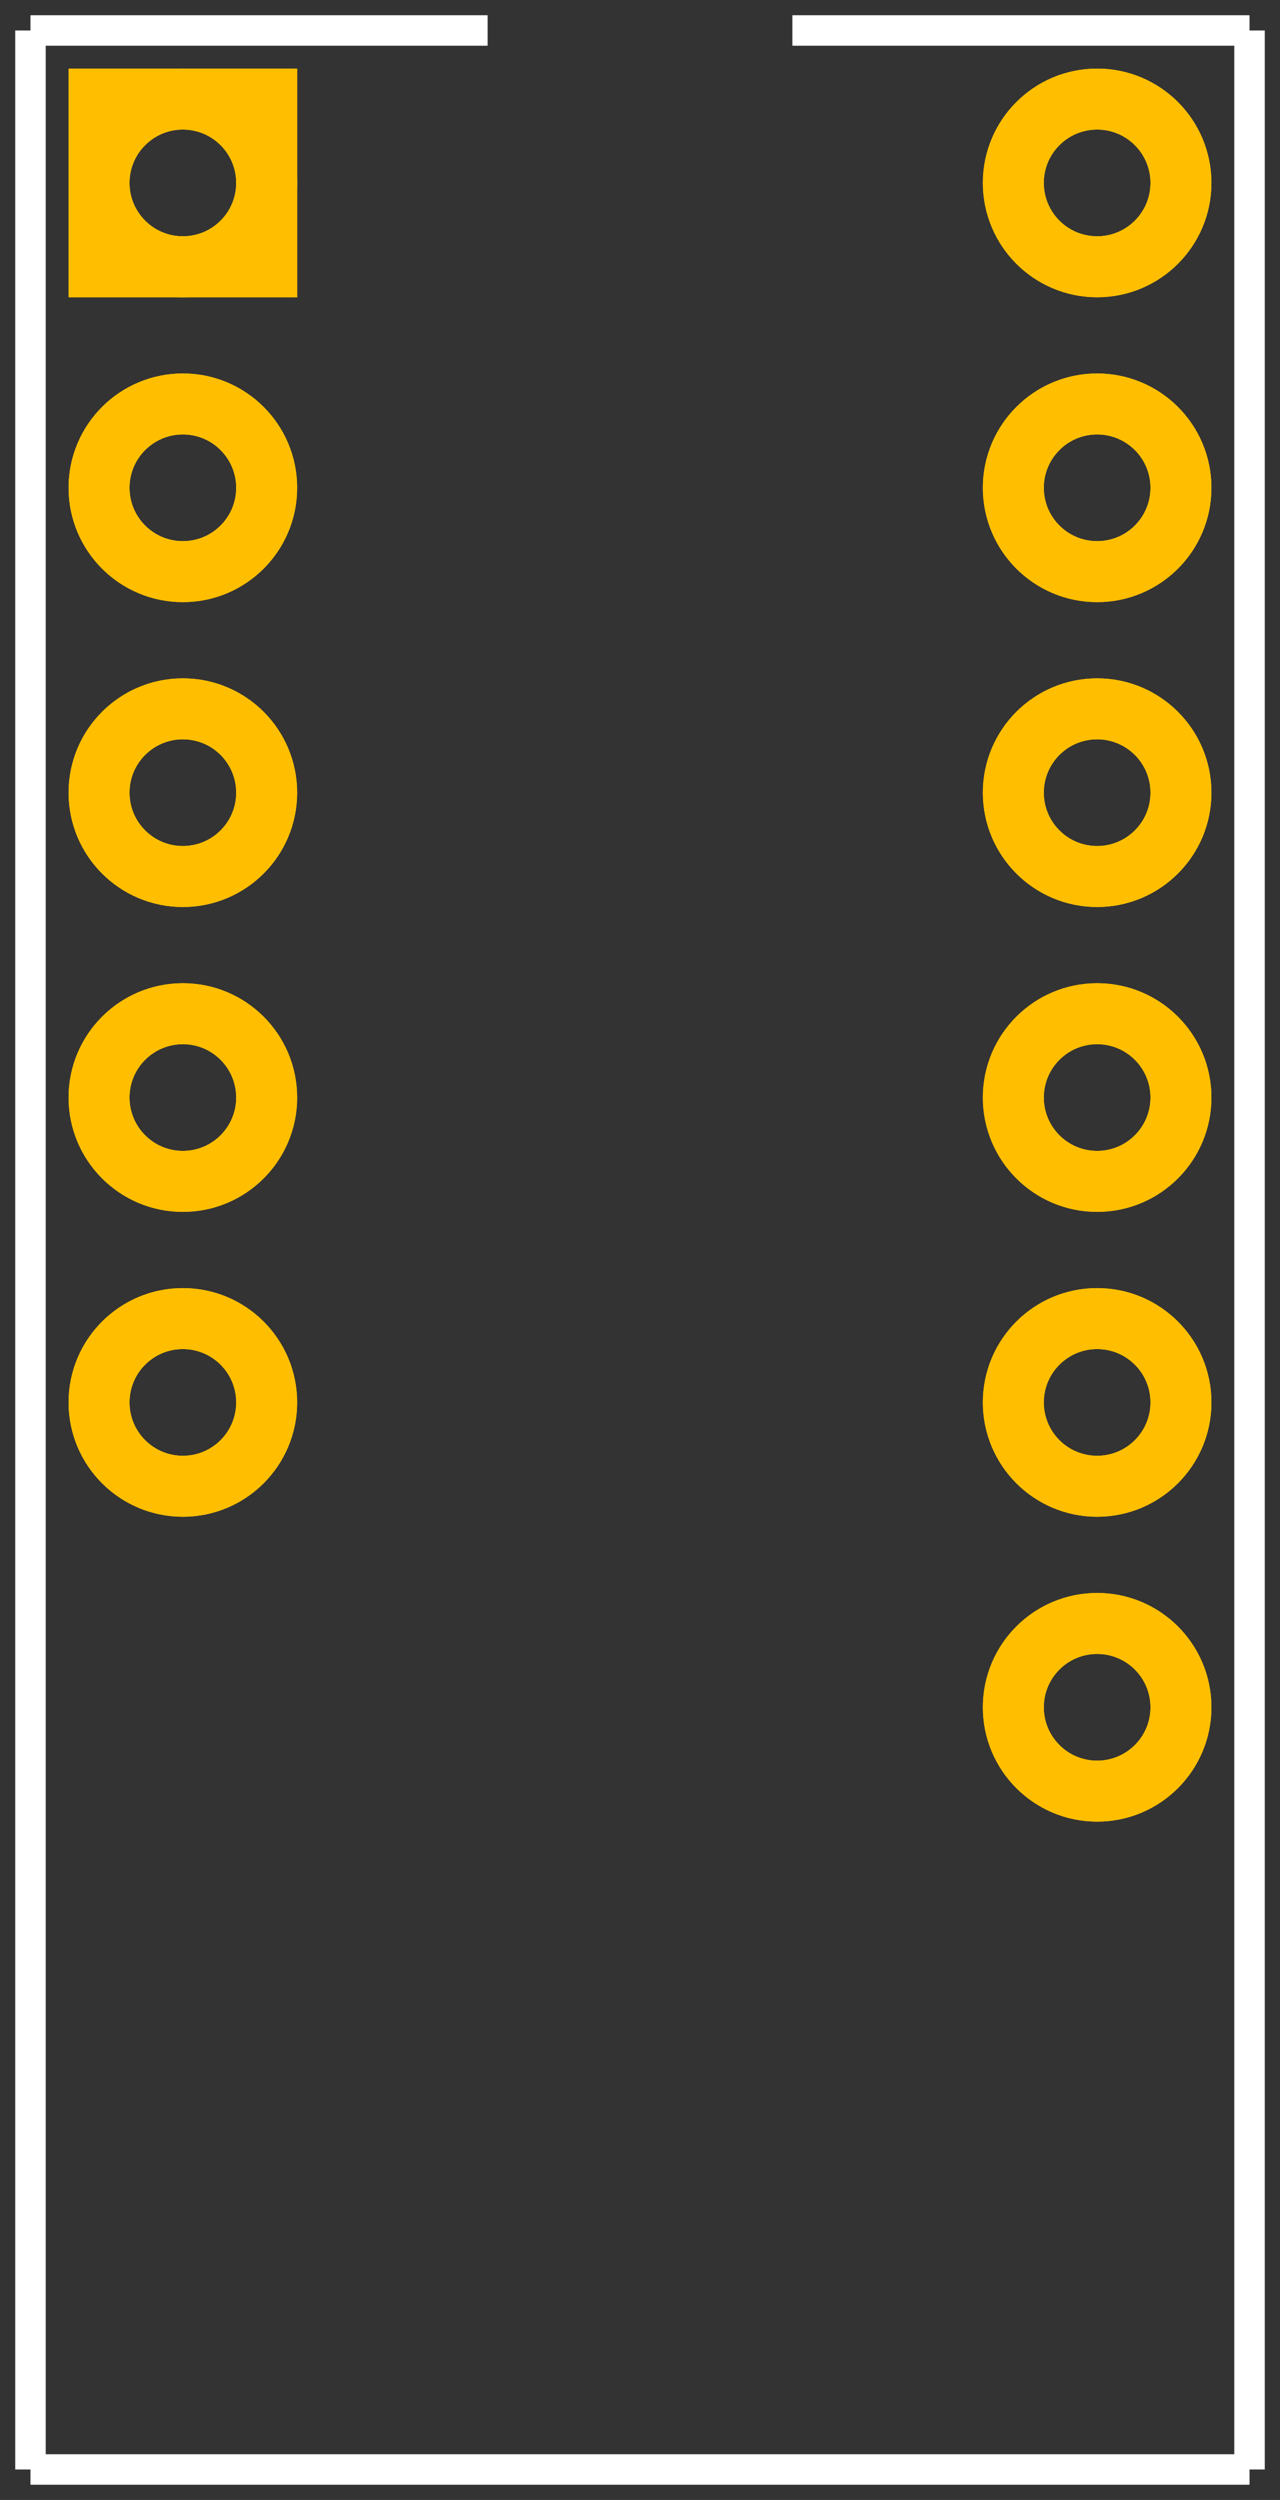 <?xml version='1.0' encoding='UTF-8' standalone='no'?>
<!-- Created with Fritzing (http://www.fritzing.org/) -->
<svg xmlns="http://www.w3.org/2000/svg" height="0.82in" width="0.42in" version="1.2" x="0in" y="0in"  id="svg2" viewBox="0 0 30.24 59.04" gorn="0">
    <rect x="0" y="0" width="30.24" height="59.04" fill="#333333" stroke="none"/>
    <desc >
        <referenceFile >X113647_pcb.svg</referenceFile>
    </desc>
    <defs  id="defs78"/>
    <g  id="g4" gorn="0.3" partID="854157540">
        <g  id="copper0" gorn="0.3.0">
            <rect height="3.96" width="3.96" fill="none" x="2.34" y="2.34"  stroke-width="1.44" id="square" stroke="rgb(255, 191, 0)" gorn="0.3.0.0"/>
            <circle fill="none"  stroke-width="1.44" id="connector1pin" stroke="#ffbf00" gorn="0.3.0.1" cx="4.32" r="1.98" cy="4.32"/>
            <circle fill="none"  stroke-width="1.44" id="connector2pin" stroke="#ffbf00" gorn="0.3.0.2" cx="4.32" r="1.98" cy="11.52"/>
            <circle fill="none"  stroke-width="1.44" id="connector3pin" stroke="#ffbf00" gorn="0.3.0.3" cx="4.32" r="1.98" cy="18.72"/>
            <circle fill="none"  stroke-width="1.44" id="connector4pin" stroke="#ffbf00" gorn="0.3.0.4" cx="4.32" r="1.98" cy="25.92"/>
            <circle fill="none"  stroke-width="1.44" id="connector5pin" stroke="#ffbf00" gorn="0.3.0.5" cx="4.32" r="1.98" cy="33.12"/>
            <circle fill="none"  stroke-width="1.44" id="connector6pin" stroke="#ffbf00" gorn="0.3.0.6" cx="25.92" r="1.98" cy="40.32"/>
            <circle fill="none"  stroke-width="1.44" id="connector7pin" stroke="#ffbf00" gorn="0.3.0.7" cx="25.92" r="1.98" cy="33.12"/>
            <circle fill="none"  stroke-width="1.44" id="connector8pin" stroke="#ffbf00" gorn="0.3.0.8" cx="25.92" r="1.98" cy="25.92"/>
            <circle fill="none"  stroke-width="1.44" id="connector9pin" stroke="#ffbf00" gorn="0.3.0.9" cx="25.92" r="1.98" cy="18.72"/>
            <circle fill="none"  stroke-width="1.44" id="connector10pin" stroke="#ffbf00" gorn="0.3.0.10" cx="25.92" r="1.98" cy="11.52"/>
            <circle fill="none"  stroke-width="1.44" id="connector11pin" stroke="#ffbf00" gorn="0.3.0.11" cx="25.92" r="1.98" cy="4.32"/>
            <g  id="g27" gorn="0.3.0.12">
                <rect height="3.96" width="3.96" fill="none" x="2.34" y="2.34"  stroke-width="1.44" id="rect29" stroke="rgb(255, 191, 0)" gorn="0.3.0.12.0"/>
                <circle fill="none"  stroke-width="1.44" id="circle31" stroke="rgb(255, 191, 0)" gorn="0.3.0.12.1" cx="4.32" r="1.98" cy="4.32"/>
                <circle fill="none"  stroke-width="1.44" id="circle35" stroke="rgb(255, 191, 0)" gorn="0.3.0.12.2" cx="4.32" r="1.98" cy="11.52"/>
                <circle fill="none"  stroke-width="1.44" id="circle39" stroke="rgb(255, 191, 0)" gorn="0.3.0.12.3" cx="4.32" r="1.98" cy="18.72"/>
                <circle fill="none"  stroke-width="1.44" id="circle43" stroke="rgb(255, 191, 0)" gorn="0.3.0.12.4" cx="4.32" r="1.98" cy="25.92"/>
                <circle fill="none"  stroke-width="1.44" id="circle47" stroke="rgb(255, 191, 0)" gorn="0.3.0.12.5" cx="4.32" r="1.98" cy="33.12"/>
                <circle fill="none"  stroke-width="1.44" id="circle53" stroke="rgb(255, 191, 0)" gorn="0.3.0.12.6" cx="25.92" r="1.98" cy="40.32"/>
                <circle fill="none"  stroke-width="1.44" id="circle49" stroke="rgb(255, 191, 0)" gorn="0.3.0.12.7" cx="25.92" r="1.98" cy="33.12"/>
                <circle fill="none"  stroke-width="1.44" id="circle45" stroke="rgb(255, 191, 0)" gorn="0.3.0.12.8" cx="25.92" r="1.98" cy="25.92"/>
                <circle fill="none"  stroke-width="1.44" id="circle41" stroke="rgb(255, 191, 0)" gorn="0.3.0.12.9" cx="25.92" r="1.98" cy="18.72"/>
                <circle fill="none"  stroke-width="1.44" id="circle37" stroke="rgb(255, 191, 0)" gorn="0.3.0.12.10" cx="25.92" r="1.98" cy="11.52"/>
                <circle fill="none"  stroke-width="1.44" id="circle33" stroke="rgb(255, 191, 0)" gorn="0.3.0.12.11" cx="25.92" r="1.98" cy="4.32"/>
            </g>
        </g>
    </g>
    <g  id="g63" gorn="0.4" partID="854157541">
        <g  id="silkscreen" gorn="0.4.0">
            <line x2="0.72"  stroke-width="0.72" id="line66" stroke="white" y1="0.72" gorn="0.4.0.0" y2="58.32" x1="0.72"/>
            <line x2="29.52"  stroke-width="0.72" id="line68" stroke="white" y1="58.32" gorn="0.4.0.1" y2="58.32" x1="0.72"/>
            <line x2="29.52"  stroke-width="0.72" id="line70" stroke="white" y1="58.32" gorn="0.4.0.2" y2="0.72" x1="29.52"/>
            <line x2="11.52"  stroke-width="0.72" id="line72" stroke="white" y1="0.72" gorn="0.4.0.3" y2="0.72" x1="0.72"/>
            <line x2="29.52"  stroke-width="0.72" id="line74" stroke="white" y1="0.72" gorn="0.4.0.4" y2="0.72" x1="18.72"/>
        </g>
    </g>
</svg>
